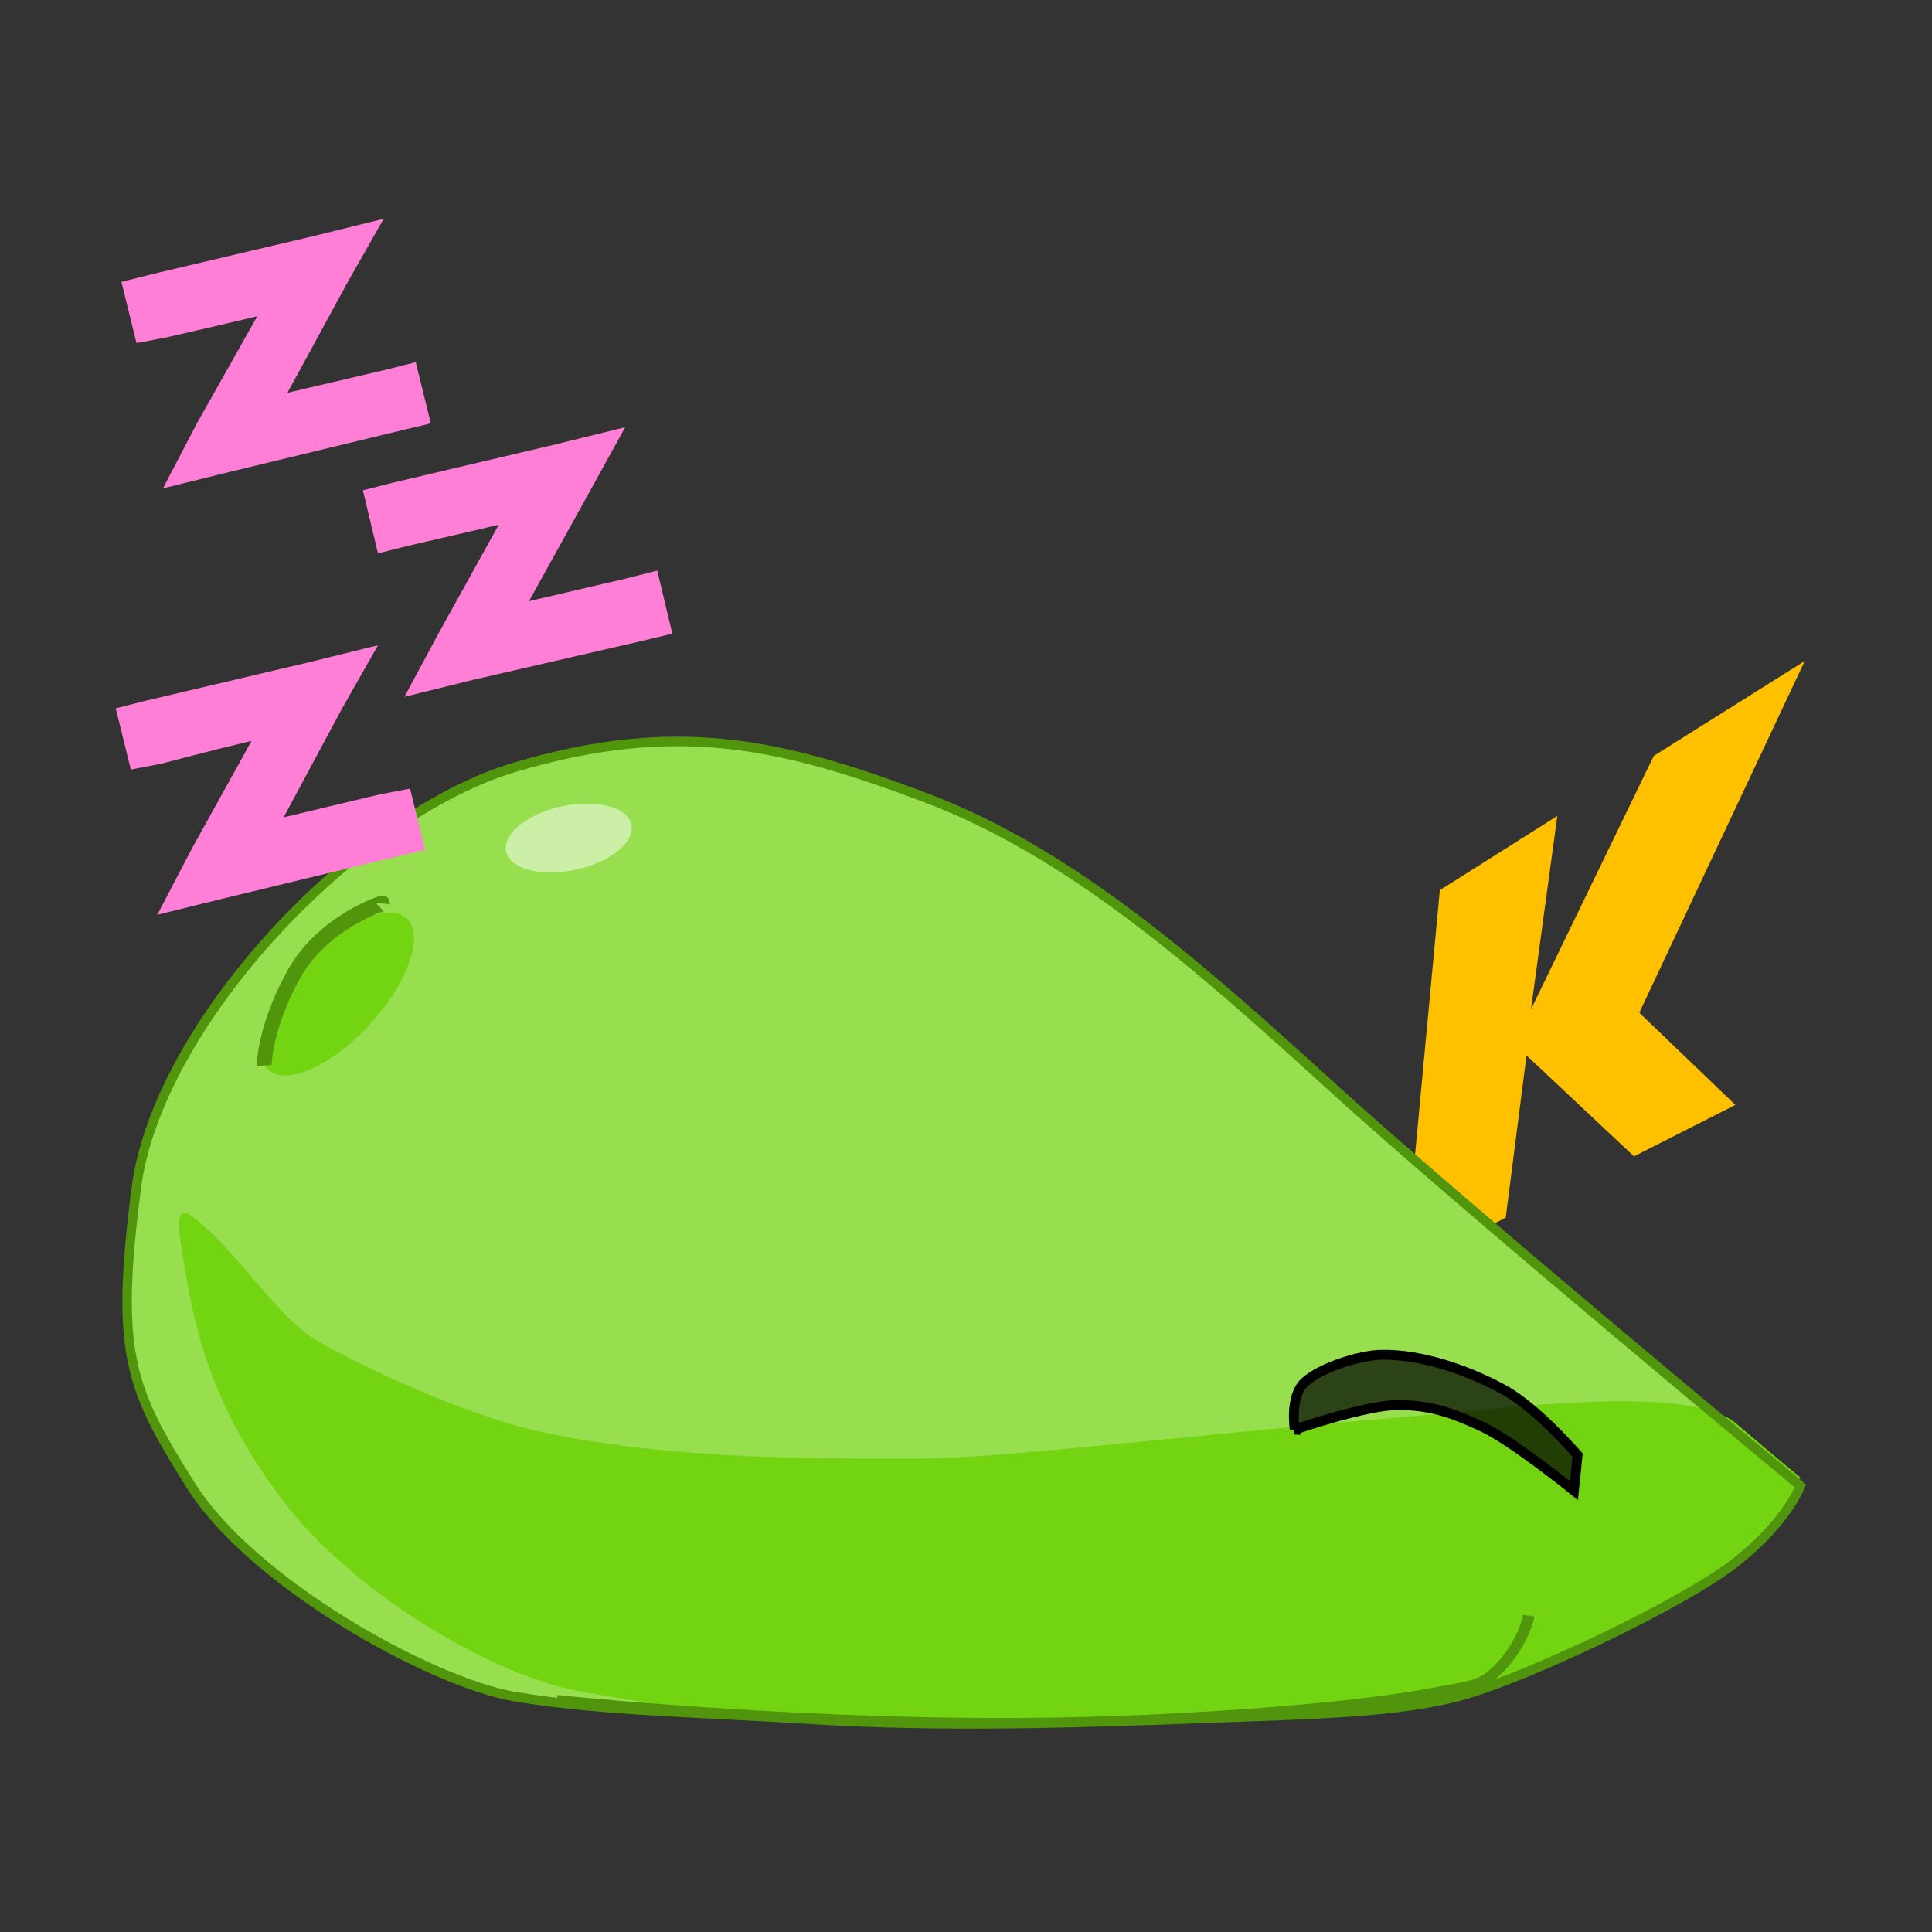 <?xml version="1.0" encoding="UTF-8" standalone="no"?>
<svg
   xmlns:dc="http://purl.org/dc/elements/1.1/"
   xmlns:cc="http://creativecommons.org/ns#"
   xmlns:rdf="http://www.w3.org/1999/02/22-rdf-syntax-ns#"
   xmlns:svg="http://www.w3.org/2000/svg"
   xmlns="http://www.w3.org/2000/svg"
   xmlns:xlink="http://www.w3.org/1999/xlink"
   xmlns:sodipodi="http://sodipodi.sourceforge.net/DTD/sodipodi-0.dtd"
   xmlns:inkscape="http://www.inkscape.org/namespaces/inkscape"
   width="64"
   height="64"
   version="1.1"
   id="svg2"
   inkscape:version="0.91 r13725"
   sodipodi:docname="Logger.svg">
  <rect width="100%" height="100%" fill="#333333" stroke="none"/>
  <sodipodi:namedview
     pagecolor="#ffffff"
     bordercolor="#666666"
     borderopacity="1"
     objecttolerance="10"
     gridtolerance="10"
     guidetolerance="10"
     inkscape:pageopacity="0"
     inkscape:pageshadow="2"
     inkscape:window-width="1920"
     inkscape:window-height="1021"
     id="namedview230"
     showgrid="false"
     inkscape:zoom="7.375"
     inkscape:cx="-1.9541176"
     inkscape:cy="19.783718"
     inkscape:window-x="-4"
     inkscape:window-y="0"
     inkscape:window-maximized="1"
     inkscape:current-layer="layer1"
     showguides="false"
     inkscape:snap-bbox="true">
    <inkscape:grid
       type="xygrid"
       id="grid4503" />
  </sodipodi:namedview>
  <defs
     id="defs5455">
    <linearGradient
       inkscape:collect="always"
       id="linearGradient5223">
      <stop
         style="stop-color:#febf00;stop-opacity:1;"
         offset="0"
         id="stop5225" />
      <stop
         style="stop-color:#febf00;stop-opacity:0;"
         offset="1"
         id="stop5227" />
    </linearGradient>
    <linearGradient
       id="linearGradient5215">
      <stop
         style="stop-color:#f28040;stop-opacity:1;"
         offset="0"
         id="stop5217" />
      <stop
         style="stop-color:#ff4739;stop-opacity:1;"
         offset="1"
         id="stop5219" />
    </linearGradient>
    <linearGradient
       id="linearGradient5003">
      <stop
         style="stop-color:#fcfcfc;stop-opacity:1;"
         offset="0"
         id="stop5005" />
      <stop
         style="stop-color:#eff0f1;stop-opacity:1;"
         offset="1"
         id="stop5007" />
    </linearGradient>
    <linearGradient
       id="linearGradient4891">
      <stop
         style="stop-color:#fcfcfc;stop-opacity:1;"
         offset="0"
         id="stop4893" />
      <stop
         style="stop-color:#eff0f1;stop-opacity:1;"
         offset="1"
         id="stop4895" />
    </linearGradient>
    <linearGradient
       id="linearGradient4223">
      <stop
         id="stop4225"
         stop-color="#97df4e" />
      <stop
         offset="1"
         id="stop4227"
         stop-color="#73d412" />
    </linearGradient>
    <linearGradient
       id="linearGradient4762">
      <stop
         id="stop4764"
         stop-color="#e3311c" />
      <stop
         id="stop4770"
         offset="0.555"
         stop-color="#ef5500" />
      <stop
         offset="1"
         id="stop4766"
         stop-color="#e3311c" />
    </linearGradient>
    <linearGradient
       id="linearGradient4636">
      <stop
         id="stop4638"
         stop-color="#009eef" />
      <stop
         offset="1"
         id="stop4640"
         stop-color="#3498db" />
    </linearGradient>
    <linearGradient
       id="linearGradient4288">
      <stop
         id="stop4290"
         stop-color="#ffffff" />
      <stop
         offset="1"
         id="stop4292"
         stop-color="#bdc3c7"
         stop-opacity="0.588" />
    </linearGradient>
    <linearGradient
       id="linearGradient4280">
      <stop
         id="stop4282"
         stop-color="#ecf0f1" />
      <stop
         offset="1"
         id="stop4284"
         stop-color="#bdc3c7"
         stop-opacity="0" />
    </linearGradient>
    <linearGradient
       id="linearGradient4094">
      <stop
         id="stop4096"
         stop-color="#5bc200" />
      <stop
         offset="1"
         id="stop4098"
         stop-color="#499b00" />
    </linearGradient>
    <linearGradient
       inkscape:collect="always"
       id="linearGradient4143">
      <stop
         id="stop4145"
         stop-color="#faae2a" />
      <stop
         offset="1"
         id="stop4147"
         stop-color="#ffc35a" />
    </linearGradient>
    <linearGradient
       inkscape:collect="always"
       xlink:href="#linearGradient4143"
       id="linearGradient4149"
       y1="545.8"
       x2="0"
       y2="517.8"
       gradientUnits="userSpaceOnUse"
       gradientTransform="translate(40,80)" />
    <linearGradient
       id="linearGradient4159">
      <stop
         id="stop4161"
         stop-color="#2a2c2f" />
      <stop
         id="stop4163"
         offset="1"
         stop-color="#424649" />
    </linearGradient>
    <linearGradient
       inkscape:collect="always"
       xlink:href="#linearGradient4159"
       id="linearGradient4427-8"
       y1="23"
       x2="0"
       y2="9"
       gradientUnits="userSpaceOnUse" />
    <linearGradient
       gradientTransform="translate(384.571,555.798)"
       y2="9.09"
       x2="17.326"
       y1="22.735"
       x1="17.503"
       gradientUnits="userSpaceOnUse"
       id="linearGradient3859"
       xlink:href="#linearGradient4159"
       inkscape:collect="always" />
    <linearGradient
       inkscape:collect="always"
       xlink:href="#linearGradient4143"
       id="linearGradient4149-1"
       y1="545.8"
       x2="0"
       y2="517.8"
       gradientUnits="userSpaceOnUse" />
    <linearGradient
       gradientTransform="translate(-9.9503906e-6,40)"
       y2="517.8"
       x2="0"
       y1="545.8"
       gradientUnits="userSpaceOnUse"
       id="linearGradient3905"
       xlink:href="#linearGradient4143"
       inkscape:collect="always" />
    <linearGradient
       inkscape:collect="always"
       xlink:href="#linearGradient4159"
       id="linearGradient3924"
       gradientUnits="userSpaceOnUse"
       x1="14.882"
       y1="23"
       x2="15.01"
       y2="8.956"
       gradientTransform="matrix(-1,0,0,1,39,-0.003)" />
    <linearGradient
       inkscape:collect="always"
       xlink:href="#linearGradient4410"
       id="linearGradient3947"
       x1="8.23"
       y1="5.05"
       x2="24.338"
       y2="22.11"
       gradientUnits="userSpaceOnUse"
       gradientTransform="translate(424.571,595.798)" />
    <linearGradient
       inkscape:collect="always"
       xlink:href="#linearGradient4410"
       id="linearGradient4464"
       x1="8"
       y1="6"
       x2="24"
       y2="22"
       gradientUnits="userSpaceOnUse" />
    <linearGradient
       id="linearGradient4410">
      <stop
         id="stop4412"
         stop-color="#383e51" />
      <stop
         id="stop4414"
         offset="1"
         stop-color="#655c6f"
         stop-opacity="0" />
    </linearGradient>
    <linearGradient
       gradientTransform="translate(384.571,515.798)"
       y2="22"
       x2="24"
       y1="6"
       x1="8"
       gradientUnits="userSpaceOnUse"
       id="linearGradient3028"
       xlink:href="#linearGradient4410"
       inkscape:collect="always" />
    <linearGradient
       inkscape:collect="always"
       xlink:href="#linearGradient4410"
       id="linearGradient3985"
       gradientUnits="userSpaceOnUse"
       gradientTransform="translate(384.571,555.798)"
       x1="8"
       y1="6"
       x2="24"
       y2="22" />
    <linearGradient
       gradientTransform="translate(-2,-2)"
       inkscape:collect="always"
       xlink:href="#linearGradient4159"
       id="linearGradient3924-3"
       gradientUnits="userSpaceOnUse"
       x1="14.882"
       y1="23"
       x2="15.01"
       y2="8.956" />
    <linearGradient
       gradientTransform="translate(284.571,515.798)"
       inkscape:collect="always"
       xlink:href="#linearGradient4410"
       id="linearGradient3947-8"
       x1="8.23"
       y1="5.05"
       x2="24.338"
       y2="22.11"
       gradientUnits="userSpaceOnUse" />
    <linearGradient
       inkscape:collect="always"
       xlink:href="#linearGradient4143"
       id="linearGradient4149-18"
       y1="545.8"
       x2="0"
       y2="517.8"
       gradientUnits="userSpaceOnUse" />
    <linearGradient
       gradientTransform="translate(-100,3.0367187e-5)"
       y2="517.8"
       x2="0"
       y1="545.8"
       gradientUnits="userSpaceOnUse"
       id="linearGradient4087"
       xlink:href="#linearGradient4143"
       inkscape:collect="always" />
    <linearGradient
       inkscape:collect="always"
       xlink:href="#linearGradient4159"
       id="linearGradient4126"
       gradientUnits="userSpaceOnUse"
       gradientTransform="translate(284.571,515.798)"
       x1="14.882"
       y1="23"
       x2="15.01"
       y2="8.956" />
    <linearGradient
       inkscape:collect="always"
       xlink:href="#linearGradient4159"
       id="linearGradient3924-39"
       gradientUnits="userSpaceOnUse"
       x1="14.882"
       y1="23"
       x2="15.01"
       y2="8.956"
       gradientTransform="matrix(-1,0,0,1,416.571,515.798)" />
    <linearGradient
       y2="8.956"
       x2="15.01"
       y1="23"
       x1="14.882"
       gradientTransform="translate(384.571,515.798)"
       gradientUnits="userSpaceOnUse"
       id="linearGradient4143-8"
       xlink:href="#linearGradient4159"
       inkscape:collect="always" />
    <linearGradient
       inkscape:collect="always"
       xlink:href="#linearGradient4159"
       id="linearGradient4163"
       gradientUnits="userSpaceOnUse"
       gradientTransform="matrix(-1,0,0,1,463.571,595.795)"
       x1="22.976"
       y1="23"
       x2="22.974"
       y2="9.05" />
    <linearGradient
       gradientTransform="translate(244.571,515.798)"
       inkscape:collect="always"
       xlink:href="#linearGradient4410-3"
       id="linearGradient3947-5"
       x1="8.23"
       y1="5.05"
       x2="24.338"
       y2="22.11"
       gradientUnits="userSpaceOnUse" />
    <linearGradient
       id="linearGradient4410-3">
      <stop
         id="stop4412-0"
         stop-color="#73d412" />
      <stop
         id="stop4414-0"
         offset="1"
         stop-color="#655c6f"
         stop-opacity="0" />
    </linearGradient>
    <linearGradient
       inkscape:collect="always"
       xlink:href="#linearGradient4143"
       id="linearGradient4149-3"
       y1="545.8"
       x2="0"
       y2="517.8"
       gradientUnits="userSpaceOnUse" />
    <linearGradient
       inkscape:collect="always"
       xlink:href="#linearGradient4288"
       id="linearGradient4294-0"
       x1="1526.57"
       y1="186.06"
       x2="1549.2"
       y2="161.69"
       gradientUnits="userSpaceOnUse"
       gradientTransform="translate(40,0)" />
    <linearGradient
       inkscape:collect="always"
       xlink:href="#linearGradient4280"
       id="linearGradient4286-7"
       x1="1535.67"
       y1="203.22"
       x2="1524.19"
       y2="194.53"
       gradientUnits="userSpaceOnUse"
       gradientTransform="translate(40,0)" />
    <linearGradient
       inkscape:collect="always"
       xlink:href="#linearGradient4636"
       id="linearGradient4642"
       x1="1501.5"
       y1="174.47"
       x2="1590.72"
       y2="127.13"
       gradientUnits="userSpaceOnUse" />
    <linearGradient
       inkscape:collect="always"
       xlink:href="#linearGradient4288"
       id="linearGradient4272-6"
       gradientUnits="userSpaceOnUse"
       x1="2187.05"
       y1="-320.7"
       x2="2199.32"
       y2="-320.89"
       gradientTransform="translate(-35.429,515.798)" />
    <linearGradient
       inkscape:collect="always"
       xlink:href="#linearGradient4288"
       id="linearGradient4272-2-6"
       gradientUnits="userSpaceOnUse"
       x1="2187.05"
       y1="-320.7"
       x2="2199.32"
       y2="-320.89"
       gradientTransform="translate(-35.429,515.798)" />
    <linearGradient
       inkscape:collect="always"
       xlink:href="#linearGradient4288"
       id="linearGradient4294-0-7"
       x1="1526.57"
       y1="186.06"
       x2="1549.2"
       y2="161.69"
       gradientUnits="userSpaceOnUse"
       gradientTransform="translate(40,0)" />
    <linearGradient
       inkscape:collect="always"
       xlink:href="#linearGradient4280"
       id="linearGradient4286-7-8"
       x1="1535.67"
       y1="203.22"
       x2="1524.19"
       y2="194.53"
       gradientUnits="userSpaceOnUse"
       gradientTransform="translate(40,0)" />
    <linearGradient
       inkscape:collect="always"
       xlink:href="#linearGradient4280"
       id="linearGradient4613"
       gradientUnits="userSpaceOnUse"
       gradientTransform="matrix(1.457,0,0,1.52,-1377.751,164.78)"
       x1="1535.67"
       y1="203.22"
       x2="1524.19"
       y2="194.53" />
    <linearGradient
       inkscape:collect="always"
       xlink:href="#linearGradient4288"
       id="linearGradient4621"
       gradientUnits="userSpaceOnUse"
       gradientTransform="matrix(1.457,0,0,1.52,-1377.751,164.78)"
       x1="1526.57"
       y1="186.06"
       x2="1549.2"
       y2="161.69" />
    <linearGradient
       inkscape:collect="always"
       xlink:href="#linearGradient4288"
       id="linearGradient4272-6-8"
       gradientUnits="userSpaceOnUse"
       x1="2187.63"
       y1="-320.95"
       x2="2199.32"
       y2="-320.89"
       gradientTransform="matrix(1.232,0.153,-0.17,1.375,-2028.703,58.571)" />
    <linearGradient
       inkscape:collect="always"
       xlink:href="#linearGradient4762"
       id="linearGradient4768"
       x1="632.55"
       y1="-35.641"
       x2="649.77"
       y2="-37.641"
       gradientUnits="userSpaceOnUse" />
    <linearGradient
       inkscape:collect="always"
       xlink:href="#linearGradient4143"
       id="linearGradient3992-1"
       gradientUnits="userSpaceOnUse"
       gradientTransform="translate(-9.9503906e-6,40)"
       y1="545.8"
       x2="0"
       y2="517.8" />
    <linearGradient
       inkscape:collect="always"
       xlink:href="#linearGradient4159"
       id="linearGradient3994-4"
       gradientUnits="userSpaceOnUse"
       gradientTransform="translate(384.571,555.798)"
       x1="17.503"
       y1="22.735"
       x2="17.326"
       y2="9.09" />
    <linearGradient
       inkscape:collect="always"
       xlink:href="#linearGradient4410"
       id="linearGradient3996-1"
       gradientUnits="userSpaceOnUse"
       gradientTransform="translate(384.571,555.798)"
       x1="8"
       y1="6"
       x2="24"
       y2="22" />
    <linearGradient
       inkscape:collect="always"
       xlink:href="#linearGradient4410"
       id="linearGradient4986"
       gradientUnits="userSpaceOnUse"
       gradientTransform="matrix(0,1,-1,0,424.003,516.366)"
       x1="8"
       y1="6"
       x2="24"
       y2="22" />
    <linearGradient
       inkscape:collect="always"
       xlink:href="#linearGradient4159"
       id="linearGradient4989"
       gradientUnits="userSpaceOnUse"
       gradientTransform="matrix(0,1,-1,0,416.571,515.798)"
       x1="17.503"
       y1="22.735"
       x2="17.326"
       y2="9.09" />
    <linearGradient
       gradientTransform="translate(-140,3.0367187e-5)"
       y2="517.8"
       x2="0"
       y1="545.8"
       gradientUnits="userSpaceOnUse"
       id="linearGradient4190-3"
       xlink:href="#linearGradient4143"
       inkscape:collect="always" />
    <linearGradient
       gradientTransform="translate(244.571,515.798)"
       inkscape:collect="always"
       xlink:href="#linearGradient4410"
       id="linearGradient3947-5-1"
       x1="8.23"
       y1="5.05"
       x2="24.338"
       y2="22.11"
       gradientUnits="userSpaceOnUse" />
    <linearGradient
       inkscape:collect="always"
       xlink:href="#linearGradient4159"
       id="linearGradient4163-7-7"
       gradientUnits="userSpaceOnUse"
       gradientTransform="matrix(-1,0,0,1,283.571,515.795)"
       x1="22.976"
       y1="23"
       x2="22.974"
       y2="9.05" />
    <linearGradient
       inkscape:collect="always"
       xlink:href="#linearGradient4143"
       id="linearGradient5112-4"
       gradientUnits="userSpaceOnUse"
       gradientTransform="translate(-100,3.0367187e-5)"
       y1="545.8"
       x2="0"
       y2="517.8" />
    <linearGradient
       inkscape:collect="always"
       xlink:href="#linearGradient4410"
       id="linearGradient5114-1"
       gradientUnits="userSpaceOnUse"
       gradientTransform="translate(284.571,515.798)"
       x1="8.23"
       y1="5.05"
       x2="24.338"
       y2="22.11" />
    <linearGradient
       inkscape:collect="always"
       xlink:href="#linearGradient4159"
       id="linearGradient5116-2"
       gradientUnits="userSpaceOnUse"
       gradientTransform="translate(284.571,515.798)"
       x1="14.882"
       y1="23"
       x2="15.01"
       y2="8.956" />
    <linearGradient
       inkscape:collect="always"
       xlink:href="#linearGradient4143"
       id="linearGradient3992-6"
       gradientUnits="userSpaceOnUse"
       gradientTransform="translate(-9.9503906e-6,40)"
       y1="545.8"
       x2="0"
       y2="517.8" />
    <linearGradient
       inkscape:collect="always"
       xlink:href="#linearGradient4159"
       id="linearGradient3994-49"
       gradientUnits="userSpaceOnUse"
       gradientTransform="translate(384.571,555.798)"
       x1="17.503"
       y1="22.735"
       x2="17.326"
       y2="9.09" />
    <linearGradient
       inkscape:collect="always"
       xlink:href="#linearGradient4410"
       id="linearGradient3996-9"
       gradientUnits="userSpaceOnUse"
       gradientTransform="translate(384.571,555.798)"
       x1="8"
       y1="6"
       x2="24"
       y2="22" />
    <linearGradient
       inkscape:collect="always"
       xlink:href="#linearGradient4159"
       id="linearGradient4163-7-1"
       gradientUnits="userSpaceOnUse"
       gradientTransform="matrix(0,-1,-1,0,276.572,554.796)"
       x1="22.976"
       y1="23"
       x2="22.974"
       y2="9.05" />
    <linearGradient
       inkscape:collect="always"
       xlink:href="#linearGradient4159"
       id="linearGradient4163-7-4"
       gradientUnits="userSpaceOnUse"
       gradientTransform="matrix(0,-1,-1,0,276.572,554.796)"
       x1="22.976"
       y1="23"
       x2="22.974"
       y2="9.05" />
    <linearGradient
       y2="9.05"
       x2="22.974"
       y1="23"
       x1="22.976"
       gradientTransform="matrix(0,-0.983,-0.982,0,22.6,29.478)"
       gradientUnits="userSpaceOnUse"
       id="linearGradient3353"
       xlink:href="#linearGradient4159"
       inkscape:collect="always" />
    <linearGradient
       inkscape:collect="always"
       xlink:href="#linearGradient4159"
       id="linearGradient4163-7-4-5"
       gradientUnits="userSpaceOnUse"
       gradientTransform="matrix(0,-1,-1,0,276.572,554.796)"
       x1="22.976"
       y1="23"
       x2="22.974"
       y2="9.05" />
    <linearGradient
       inkscape:collect="always"
       xlink:href="#linearGradient4159"
       id="linearGradient3407"
       gradientUnits="userSpaceOnUse"
       gradientTransform="matrix(0,-0.983,-0.982,0,31.718,38.598)"
       x1="22.976"
       y1="23"
       x2="22.974"
       y2="9.05" />
    <linearGradient
       inkscape:collect="always"
       xlink:href="#linearGradient4159"
       id="linearGradient3427"
       gradientUnits="userSpaceOnUse"
       gradientTransform="matrix(0,-1.476,-1.713,0,287.978,564.071)"
       x1="22.976"
       y1="23"
       x2="22.974"
       y2="9.05" />
    <linearGradient
       inkscape:collect="always"
       xlink:href="#linearGradient4288"
       id="linearGradient4269"
       x1="781.5"
       x2="821.75"
       gradientUnits="userSpaceOnUse" />
    <linearGradient
       inkscape:collect="always"
       xlink:href="#linearGradient4288"
       id="linearGradient4269-9"
       x1="820.32"
       y1="-820.45"
       x2="777.78"
       y2="-834.66"
       gradientUnits="userSpaceOnUse" />
    <linearGradient
       inkscape:collect="always"
       xlink:href="#linearGradient4288"
       id="linearGradient4269-8"
       x1="781.5"
       x2="821.75"
       gradientUnits="userSpaceOnUse" />
    <linearGradient
       inkscape:collect="always"
       xlink:href="#linearGradient4288"
       id="linearGradient4469-0"
       gradientUnits="userSpaceOnUse"
       x1="820.32"
       y1="-820.45"
       x2="777.78"
       y2="-834.66" />
    <linearGradient
       inkscape:collect="always"
       xlink:href="#linearGradient4288"
       id="linearGradient4914-0"
       gradientUnits="userSpaceOnUse"
       gradientTransform="matrix(1.232,0.153,-0.17,1.375,-2028.703,58.571)"
       x1="2187.63"
       y1="-320.95"
       x2="2199.32"
       y2="-320.89" />
    <linearGradient
       inkscape:collect="always"
       xlink:href="#linearGradient4762"
       id="linearGradient4916-7"
       gradientUnits="userSpaceOnUse"
       x1="632.55"
       y1="-35.641"
       x2="649.77"
       y2="-37.641" />
    <linearGradient
       inkscape:collect="always"
       xlink:href="#linearGradient4288"
       id="linearGradient5072-8"
       gradientUnits="userSpaceOnUse"
       gradientTransform="translate(-35.429,515.798)"
       x1="2187.05"
       y1="-320.7"
       x2="2199.32"
       y2="-320.89" />
    <linearGradient
       inkscape:collect="always"
       xlink:href="#linearGradient4288"
       id="linearGradient5074-5"
       gradientUnits="userSpaceOnUse"
       gradientTransform="translate(-35.429,515.798)"
       x1="2187.05"
       y1="-320.7"
       x2="2199.32"
       y2="-320.89" />
    <linearGradient
       inkscape:collect="always"
       xlink:href="#linearGradient4288"
       id="linearGradient5076-0"
       gradientUnits="userSpaceOnUse"
       gradientTransform="translate(40,0)"
       x1="1526.57"
       y1="186.06"
       x2="1549.2"
       y2="161.69" />
    <linearGradient
       inkscape:collect="always"
       xlink:href="#linearGradient4280"
       id="linearGradient5078-5"
       gradientUnits="userSpaceOnUse"
       gradientTransform="translate(40,0)"
       x1="1535.67"
       y1="203.22"
       x2="1524.19"
       y2="194.53" />
    <linearGradient
       inkscape:collect="always"
       xlink:href="#linearGradient4288"
       id="linearGradient4914-0-1"
       gradientUnits="userSpaceOnUse"
       gradientTransform="matrix(1.232,0.153,-0.17,1.375,-2028.703,58.571)"
       x1="2197.37"
       y1="-326.7"
       x2="2186.86"
       y2="-317.42" />
    <linearGradient
       inkscape:collect="always"
       xlink:href="#linearGradient4288"
       id="linearGradient4269-8-5"
       x1="781.5"
       x2="821.75"
       gradientUnits="userSpaceOnUse" />
    <linearGradient
       inkscape:collect="always"
       xlink:href="#linearGradient4288"
       id="linearGradient4469-0-3"
       gradientUnits="userSpaceOnUse"
       x1="820.32"
       y1="-820.45"
       x2="777.78"
       y2="-834.66" />
    <linearGradient
       inkscape:collect="always"
       xlink:href="#linearGradient4288"
       id="linearGradient5488"
       gradientUnits="userSpaceOnUse"
       x1="786.89"
       y1="-827.12"
       x2="820.54"
       y2="-819.2" />
    <linearGradient
       inkscape:collect="always"
       xlink:href="#linearGradient4288"
       id="linearGradient4914-0-1-6"
       gradientUnits="userSpaceOnUse"
       gradientTransform="matrix(1.232,0.153,-0.17,1.375,-2028.703,58.571)"
       x1="2197.37"
       y1="-326.7"
       x2="2186.86"
       y2="-317.42" />
    <linearGradient
       inkscape:collect="always"
       xlink:href="#linearGradient4288"
       id="linearGradient5488-7"
       gradientUnits="userSpaceOnUse"
       x1="786.89"
       y1="-827.12"
       x2="820.54"
       y2="-819.2" />
    <linearGradient
       inkscape:collect="always"
       xlink:href="#linearGradient4223"
       id="linearGradient5676"
       gradientUnits="userSpaceOnUse"
       x1="517.8"
       x2="545.8" />
    <linearGradient
       inkscape:collect="always"
       xlink:href="#linearGradient4288-3"
       id="linearGradient4272-6-8-9"
       gradientUnits="userSpaceOnUse"
       x1="2187.63"
       y1="-320.95"
       x2="2199.32"
       y2="-320.89"
       gradientTransform="matrix(1.232,0.153,-0.17,1.375,-2028.703,58.571)" />
    <linearGradient
       id="linearGradient4288-3">
      <stop
         id="stop4290-3"
         stop-color="#ffffff" />
      <stop
         offset="1"
         id="stop4292-9"
         stop-color="#bdc3c7"
         stop-opacity="0.588" />
    </linearGradient>
    <linearGradient
       inkscape:collect="always"
       xlink:href="#linearGradient4762-8"
       id="linearGradient4768-7"
       x1="632.55"
       y1="-35.641"
       x2="649.77"
       y2="-37.641"
       gradientUnits="userSpaceOnUse" />
    <linearGradient
       id="linearGradient4762-8">
      <stop
         id="stop4764-8"
         stop-color="#e3311c" />
      <stop
         id="stop4770-0"
         offset="0.555"
         stop-color="#ef5500" />
      <stop
         offset="1"
         id="stop4766-8"
         stop-color="#e3311c" />
    </linearGradient>
    <linearGradient
       id="linearGradient4288-6">
      <stop
         id="stop4290-0"
         stop-color="#ffffff" />
      <stop
         offset="1"
         id="stop4292-5"
         stop-color="#bdc3c7"
         stop-opacity="0.588" />
    </linearGradient>
    <linearGradient
       id="linearGradient4335">
      <stop
         id="stop4337"
         stop-color="#ffffff" />
      <stop
         offset="1"
         id="stop4339"
         stop-color="#bdc3c7"
         stop-opacity="0.588" />
    </linearGradient>
    <linearGradient
       id="linearGradient9867"
       y2="219.39"
       xlink:href="#linearGradient4288-6"
       gradientUnits="userSpaceOnUse"
       x2="2107.7"
       gradientTransform="matrix(0.846,0,0,0.846,34.088,47.719)"
       y1="-69.109"
       x1="2123.7" />
    <linearGradient
       id="linearGradient4321">
      <stop
         id="stop4323"
         stop-color="#fff"
         offset="0" />
      <stop
         id="stop4325"
         stop-color="#fff"
         stop-opacity="0"
         offset="1" />
    </linearGradient>
    <filter
       id="filter4413"
       style="color-interpolation-filters:sRGB">
      <feGaussianBlur
         id="feGaussianBlur4415"
         stdDeviation="4.745" />
    </filter>
    <filter
       id="filter4425"
       width="1.04"
       y="-0.119"
       x="-0.02"
       height="1.237"
       style="color-interpolation-filters:sRGB">
      <feGaussianBlur
         id="feGaussianBlur4427"
         stdDeviation="5.511" />
    </filter>
    <linearGradient
       id="linearGradient9867-5"
       y2="219.39"
       xlink:href="#linearGradient4288-6-7"
       gradientUnits="userSpaceOnUse"
       x2="2107.7"
       gradientTransform="matrix(0.846,0,0,0.846,34.088,47.719)"
       y1="-69.109"
       x1="2123.7" />
    <linearGradient
       id="linearGradient4288-6-7">
      <stop
         id="stop4290-0-9"
         stop-color="#ffffff" />
      <stop
         offset="1"
         id="stop4292-5-1"
         stop-color="#bdc3c7"
         stop-opacity="0.588" />
    </linearGradient>
    <filter
       id="filter4413-8"
       style="color-interpolation-filters:sRGB">
      <feGaussianBlur
         id="feGaussianBlur4415-9"
         stdDeviation="4.745" />
    </filter>
    <linearGradient
       id="linearGradient9867-4"
       y2="219.39"
       xlink:href="#linearGradient4288-6-8"
       gradientUnits="userSpaceOnUse"
       x2="2107.7"
       gradientTransform="matrix(0.846,0,0,0.846,34.088,47.719)"
       y1="-69.109"
       x1="2123.7" />
    <linearGradient
       id="linearGradient4288-6-8">
      <stop
         id="stop4290-0-2"
         stop-color="#ffffff" />
      <stop
         offset="1"
         id="stop4292-5-0"
         stop-color="#bdc3c7"
         stop-opacity="0.588" />
    </linearGradient>
    <filter
       id="filter4413-89"
       style="color-interpolation-filters:sRGB">
      <feGaussianBlur
         id="feGaussianBlur4415-7"
         stdDeviation="4.745" />
    </filter>
    <linearGradient
       id="linearGradient9867-6"
       y2="219.39"
       xlink:href="#linearGradient4288-6-73"
       gradientUnits="userSpaceOnUse"
       x2="2107.7"
       gradientTransform="matrix(0.846,0,0,0.846,34.088,47.719)"
       y1="-69.109"
       x1="2123.7" />
    <linearGradient
       id="linearGradient4288-6-73">
      <stop
         id="stop4290-0-5"
         stop-color="#ffffff" />
      <stop
         offset="1"
         id="stop4292-5-7"
         stop-color="#bdc3c7"
         stop-opacity="0.588" />
    </linearGradient>
    <filter
       id="filter4413-5"
       style="color-interpolation-filters:sRGB">
      <feGaussianBlur
         id="feGaussianBlur4415-2"
         stdDeviation="4.745" />
    </filter>
    <linearGradient
       y2="219.39"
       x2="2107.7"
       y1="-69.109"
       x1="2123.7"
       gradientTransform="matrix(0.846,0,0,0.846,-382.386,164.97)"
       gradientUnits="userSpaceOnUse"
       id="linearGradient4577-40-0"
       xlink:href="#linearGradient4288-6-73-1"
       inkscape:collect="always" />
    <linearGradient
       id="linearGradient4288-6-73-1">
      <stop
         id="stop4290-0-5-5"
         stop-color="#ffffff" />
      <stop
         offset="1"
         id="stop4292-5-7-7"
         stop-color="#bdc3c7"
         stop-opacity="0.588" />
    </linearGradient>
    <filter
       id="filter4413-5-8"
       style="color-interpolation-filters:sRGB">
      <feGaussianBlur
         id="feGaussianBlur4415-2-0"
         stdDeviation="4.745" />
    </filter>
    <linearGradient
       y2="219.39"
       x2="2107.7"
       y1="-69.109"
       x1="2123.7"
       gradientTransform="matrix(0.846,0,0,0.846,-382.386,164.97)"
       gradientUnits="userSpaceOnUse"
       id="linearGradient4577-40-7"
       xlink:href="#linearGradient4288-6-73-4"
       inkscape:collect="always" />
    <linearGradient
       id="linearGradient4288-6-73-4">
      <stop
         id="stop4290-0-5-3"
         stop-color="#ffffff" />
      <stop
         offset="1"
         id="stop4292-5-7-8"
         stop-color="#bdc3c7"
         stop-opacity="0.588" />
    </linearGradient>
    <filter
       id="filter4413-5-6"
       style="color-interpolation-filters:sRGB">
      <feGaussianBlur
         id="feGaussianBlur4415-2-9"
         stdDeviation="4.745" />
    </filter>
    <linearGradient
       inkscape:collect="always"
       xlink:href="#linearGradient4288-7"
       id="linearGradient4272-6-1"
       gradientUnits="userSpaceOnUse"
       x1="2187.05"
       y1="-320.7"
       x2="2199.32"
       y2="-320.89"
       gradientTransform="translate(-35.429,515.798)" />
    <linearGradient
       id="linearGradient4288-7">
      <stop
         id="stop4290-08"
         stop-color="#ffffff" />
      <stop
         offset="1"
         id="stop4292-3"
         stop-color="#bdc3c7"
         stop-opacity="0.588" />
    </linearGradient>
    <linearGradient
       inkscape:collect="always"
       xlink:href="#linearGradient4288-7"
       id="linearGradient4272-2-6-6"
       gradientUnits="userSpaceOnUse"
       x1="2187.05"
       y1="-320.7"
       x2="2199.32"
       y2="-320.89"
       gradientTransform="translate(-35.429,515.798)" />
    <linearGradient
       id="linearGradient4749">
      <stop
         id="stop4751"
         stop-color="#ffffff" />
      <stop
         offset="1"
         id="stop4753"
         stop-color="#bdc3c7"
         stop-opacity="0.588" />
    </linearGradient>
    <linearGradient
       inkscape:collect="always"
       xlink:href="#linearGradient4891-2"
       id="linearGradient4897-8"
       x1="1309.322"
       y1="116.469"
       x2="1316.13"
       y2="96.239"
       gradientUnits="userSpaceOnUse" />
    <linearGradient
       id="linearGradient4891-2">
      <stop
         style="stop-color:#fcfcfc;stop-opacity:1;"
         offset="0"
         id="stop4893-3" />
      <stop
         style="stop-color:#eff0f1;stop-opacity:1;"
         offset="1"
         id="stop4895-0" />
    </linearGradient>
    <linearGradient
       inkscape:collect="always"
       xlink:href="#linearGradient4891-9"
       id="linearGradient4897-5"
       x1="1309.322"
       y1="116.469"
       x2="1316.13"
       y2="96.239"
       gradientUnits="userSpaceOnUse" />
    <linearGradient
       id="linearGradient4891-9">
      <stop
         style="stop-color:#fcfcfc;stop-opacity:1;"
         offset="0"
         id="stop4893-9" />
      <stop
         style="stop-color:#eff0f1;stop-opacity:1;"
         offset="1"
         id="stop4895-08" />
    </linearGradient>
    <linearGradient
       inkscape:collect="always"
       xlink:href="#linearGradient4891-8"
       id="linearGradient4897-0"
       x1="1309.322"
       y1="116.469"
       x2="1316.13"
       y2="96.239"
       gradientUnits="userSpaceOnUse" />
    <linearGradient
       id="linearGradient4891-8">
      <stop
         style="stop-color:#fcfcfc;stop-opacity:1;"
         offset="0"
         id="stop4893-4" />
      <stop
         style="stop-color:#eff0f1;stop-opacity:1;"
         offset="1"
         id="stop4895-1" />
    </linearGradient>
    <linearGradient
       gradientTransform="translate(403.891,522.749)"
       y2="108.307"
       x2="1316.13"
       y1="115.656"
       x1="1307.288"
       gradientUnits="userSpaceOnUse"
       id="linearGradient4914-10"
       xlink:href="#linearGradient4891-2-4"
       inkscape:collect="always" />
    <linearGradient
       id="linearGradient4891-2-4">
      <stop
         style="stop-color:#fcfcfc;stop-opacity:1;"
         offset="0"
         id="stop4893-3-9" />
      <stop
         style="stop-color:#eff0f1;stop-opacity:1;"
         offset="1"
         id="stop4895-0-3" />
    </linearGradient>
    <linearGradient
       inkscape:collect="always"
       xlink:href="#linearGradient5003-4"
       id="linearGradient5009-9"
       x1="1353.67"
       y1="144.339"
       x2="1363.348"
       y2="143.661"
       gradientUnits="userSpaceOnUse" />
    <linearGradient
       id="linearGradient5003-4">
      <stop
         style="stop-color:#fcfcfc;stop-opacity:1;"
         offset="0"
         id="stop5005-8" />
      <stop
         style="stop-color:#eff0f1;stop-opacity:1;"
         offset="1"
         id="stop5007-7" />
    </linearGradient>
    <linearGradient
       inkscape:collect="always"
       xlink:href="#linearGradient5003-9"
       id="linearGradient5009-5"
       x1="1353.67"
       y1="144.339"
       x2="1363.348"
       y2="143.661"
       gradientUnits="userSpaceOnUse" />
    <linearGradient
       id="linearGradient5003-9">
      <stop
         style="stop-color:#fcfcfc;stop-opacity:1;"
         offset="0"
         id="stop5005-89" />
      <stop
         style="stop-color:#eff0f1;stop-opacity:1;"
         offset="1"
         id="stop5007-4" />
    </linearGradient>
    <linearGradient
       inkscape:collect="always"
       xlink:href="#linearGradient5003-94"
       id="linearGradient5009-0"
       x1="1353.67"
       y1="144.339"
       x2="1363.348"
       y2="143.661"
       gradientUnits="userSpaceOnUse" />
    <linearGradient
       id="linearGradient5003-94">
      <stop
         style="stop-color:#fcfcfc;stop-opacity:1;"
         offset="0"
         id="stop5005-0" />
      <stop
         style="stop-color:#eff0f1;stop-opacity:1;"
         offset="1"
         id="stop5007-9" />
    </linearGradient>
    <linearGradient
       gradientTransform="translate(373.792,528.747)"
       y2="146.78"
       x2="1365.788"
       y1="137.017"
       x1="1353.534"
       gradientUnits="userSpaceOnUse"
       id="linearGradient5026-8-2"
       xlink:href="#linearGradient5003-9-0"
       inkscape:collect="always" />
    <linearGradient
       id="linearGradient5003-9-0">
      <stop
         style="stop-color:#cdcdcd;stop-opacity:1;"
         offset="0"
         id="stop5005-89-4" />
      <stop
         style="stop-color:#b2b7bc;stop-opacity:1;"
         offset="1"
         id="stop5007-4-9" />
    </linearGradient>
    <linearGradient
       y2="146.78"
       x2="1365.788"
       y1="137.017"
       x1="1353.534"
       gradientTransform="translate(371.961,510.171)"
       gradientUnits="userSpaceOnUse"
       id="linearGradient5132-7"
       xlink:href="#linearGradient5003-9-0-3"
       inkscape:collect="always" />
    <linearGradient
       id="linearGradient5003-9-0-3">
      <stop
         style="stop-color:#cdcdcd;stop-opacity:1;"
         offset="0"
         id="stop5005-89-4-1" />
      <stop
         style="stop-color:#b2b7bc;stop-opacity:1;"
         offset="1"
         id="stop5007-4-9-0" />
    </linearGradient>
    <linearGradient
       y2="146.78"
       x2="1365.788"
       y1="137.017"
       x1="1353.534"
       gradientTransform="translate(371.961,510.171)"
       gradientUnits="userSpaceOnUse"
       id="linearGradient5132-2"
       xlink:href="#linearGradient5003-9-0-6"
       inkscape:collect="always" />
    <linearGradient
       id="linearGradient5003-9-0-6">
      <stop
         style="stop-color:#cdcdcd;stop-opacity:1;"
         offset="0"
         id="stop5005-89-4-5" />
      <stop
         style="stop-color:#b2b7bc;stop-opacity:1;"
         offset="1"
         id="stop5007-4-9-9" />
    </linearGradient>
    <linearGradient
       inkscape:collect="always"
       xlink:href="#linearGradient5215"
       id="linearGradient5331"
       gradientUnits="userSpaceOnUse"
       x1="1669.111"
       y1="669.498"
       x2="1753.533"
       y2="641.885" />
    <linearGradient
       inkscape:collect="always"
       xlink:href="#linearGradient5223"
       id="linearGradient5333"
       gradientUnits="userSpaceOnUse"
       gradientTransform="translate(1.151,-1.534)"
       x1="1746.537"
       y1="643.423"
       x2="1680.717"
       y2="660.873" />
    <linearGradient
       inkscape:collect="always"
       xlink:href="#linearGradient4288-7"
       id="linearGradient5335"
       gradientUnits="userSpaceOnUse"
       x1="1759.393"
       y1="604.612"
       x2="1806.08"
       y2="608.9" />
    <linearGradient
       inkscape:collect="always"
       xlink:href="#linearGradient5223"
       id="linearGradient5408"
       gradientUnits="userSpaceOnUse"
       gradientTransform="matrix(0.181,0.04,-0.036,0.17,108.651,359.056)"
       x1="1746.537"
       y1="643.423"
       x2="1680.717"
       y2="660.873" />
    <linearGradient
       inkscape:collect="always"
       xlink:href="#linearGradient5215"
       id="linearGradient5411"
       gradientUnits="userSpaceOnUse"
       x1="1669.111"
       y1="669.498"
       x2="1753.533"
       y2="641.885"
       gradientTransform="matrix(0.181,0.04,-0.036,0.17,108.387,359.27)" />
    <linearGradient
       inkscape:collect="always"
       xlink:href="#linearGradient4288-7"
       id="linearGradient5422"
       gradientUnits="userSpaceOnUse"
       x1="1759.393"
       y1="604.612"
       x2="1806.08"
       y2="608.9" />
    <linearGradient
       inkscape:collect="always"
       xlink:href="#linearGradient4288-7"
       id="linearGradient5429"
       gradientUnits="userSpaceOnUse"
       x1="1759.393"
       y1="604.612"
       x2="1806.08"
       y2="608.9"
       gradientTransform="matrix(0.185,0.003,-0.002,0.174,80.321,421.987)" />
    <linearGradient
       inkscape:collect="always"
       xlink:href="#linearGradient5215"
       id="linearGradient5460"
       gradientUnits="userSpaceOnUse"
       gradientTransform="matrix(0.181,0.04,-0.036,0.17,108.387,359.27)"
       x1="1669.111"
       y1="669.498"
       x2="1753.533"
       y2="641.885" />
    <linearGradient
       inkscape:collect="always"
       xlink:href="#linearGradient5223"
       id="linearGradient5462"
       gradientUnits="userSpaceOnUse"
       gradientTransform="matrix(0.181,0.04,-0.036,0.17,108.651,359.056)"
       x1="1746.537"
       y1="643.423"
       x2="1680.717"
       y2="660.873" />
    <linearGradient
       inkscape:collect="always"
       xlink:href="#linearGradient4288-7"
       id="linearGradient5464"
       gradientUnits="userSpaceOnUse"
       gradientTransform="matrix(0.185,0.003,-0.002,0.174,80.321,421.987)"
       x1="1759.393"
       y1="604.612"
       x2="1806.08"
       y2="608.9" />
  </defs>
  <g
     inkscape:label="Capa 1"
     inkscape:groupmode="layer"
     id="layer1"
     transform="translate(-384.571,-483.798)">
    <g
       id="g4703"
       transform="matrix(2,0,0,2.027,-384.531,-561.22)">
      <path
         style="fill:#ffc000"
         sodipodi:nodetypes="cccccccccccc"
         inkscape:connector-curvature="0"
         id="path4316-8-2-8"
         d="m 407.812,536.28 0.587,-6.183 1.946,-1.214 -0.436,3.161 2.034,-4.142 2.5,-1.55 -2.74,5.747 1.591,1.507 -1.679,0.841 -1.78,-1.649 -0.345,2.651 z" />
      <path
         sodipodi:nodetypes="zzzzczzsszzz"
         inkscape:connector-curvature="0"
         id="path4122-5"
         d="m 386.81,534.948 c 0.354,-2.711 3.64,-6.134 6.288,-6.905 2.648,-0.771 4.375,-0.399 6.794,0.508 2.42,0.907 4.506,2.741 6.731,4.745 2.225,2.003 7.744,6.524 7.744,6.524 0,0 -0.224,0.601 -1.097,1.271 -0.873,0.67 -3.353,1.827 -4.431,2.139 -1.078,0.313 -2.567,0.331 -4.282,0.395 -2.036,0.076 -4.381,0.156 -6.609,0.017 -1.734,-0.108 -3.478,-0.136 -4.871,-0.37 -1.393,-0.233 -4.347,-1.863 -5.359,-3.453 -1.013,-1.59 -1.262,-2.16 -0.907,-4.872 z"
         style="fill:#97df4e;fill-opacity:1;stroke:none" />
      <path
         sodipodi:nodetypes="zszszszczzsszzz"
         inkscape:connector-curvature="0"
         id="path4122-0"
         d="m 387.612,536.279 c -0.155,-0.864 -0.142,-1.065 0.193,-0.798 0.663,0.529 1.337,1.556 1.896,1.914 0.559,0.357 2.472,1.267 3.811,1.555 2.343,0.504 5.166,0.428 6.317,0.435 1.151,0.007 4.476,-0.384 7.697,-0.654 2.009,-0.168 4.993,-0.582 5.786,0.086 0.793,0.667 1.055,0.875 1.055,0.875 0,0 -0.224,0.621 -1.097,1.313 -0.873,0.692 -3.353,1.887 -4.431,2.21 -1.078,0.323 -2.567,0.342 -4.282,0.408 -2.036,0.078 -4.381,0.161 -6.609,0.018 -1.734,-0.111 -2.381,-0.206 -3.774,-0.447 -1.393,-0.241 -3.735,-1.552 -4.959,-3.15 -1.224,-1.598 -1.448,-2.899 -1.604,-3.763 z"
         style="fill:#73d412;fill-opacity:1;stroke:none" />
      <g
         id="g4152"
         transform="matrix(0.135,0.016,-0.023,0.146,272.74,391.408)">
        <ellipse
           style="color:#000000;fill:#73d412"
           id="path4053-0-4-1-5-5"
           transform="matrix(2.359,1.076,-1.306,1.858,-1630.873,480.784)"
           cx="932.541"
           cy="-341.131"
           rx="2.094"
           ry="5.058" />
        <path
           style="fill:none;stroke:#51950d;stroke-width:1.801"
           d="m 1007.019,859.188 c 0,0 -0.684,-4.09 1.82,-10.305 2.503,-6.215 9.457,-9.173 9.457,-9.052"
           id="path4852-5-5"
           inkscape:connector-curvature="0"
           sodipodi:nodetypes="czc" />
      </g>
      <path
         sodipodi:nodetypes="zzzzczzsszzz"
         inkscape:connector-curvature="0"
         id="path4122"
         d="m 386.807,534.971 c 0.355,-2.705 3.64,-6.12 6.289,-6.889 2.649,-0.769 4.376,-0.398 6.796,0.507 2.42,0.905 4.507,2.735 6.733,4.734 2.225,1.999 7.746,6.509 7.746,6.509 0,0 -0.224,0.6 -1.097,1.268 -0.873,0.668 -3.354,1.822 -4.432,2.134 -1.078,0.312 -2.568,0.33 -4.283,0.394 -2.037,0.076 -4.382,0.156 -6.61,0.017 -1.734,-0.108 -3.479,-0.136 -4.872,-0.369 -1.393,-0.233 -4.348,-1.859 -5.361,-3.445 -1.013,-1.586 -1.262,-2.156 -0.908,-4.861 z"
         style="fill:none;stroke:#51950d;stroke-width:0.156px;stroke-linecap:butt;stroke-linejoin:miter;stroke-opacity:1" />
      <path
         sodipodi:nodetypes="czszcczzc"
         inkscape:connector-curvature="0"
         id="path4156"
         d="m 405.996,538.912 c 0,0 -0.088,-0.538 0.164,-0.772 0.252,-0.234 0.905,-0.443 1.268,-0.45 0.704,-0.013 1.498,0.28 2.044,0.579 0.546,0.299 1.209,1.061 1.209,1.061 l -0.06,0.579 c 0,0 -1.028,-0.82 -1.522,-1.045 -0.493,-0.225 -0.842,-0.347 -1.373,-0.354 -0.53,-0.006 -1.731,0.402 -1.731,0.402 z"
         style="fill:#000000;fill-opacity:0.706;stroke:#000000;stroke-width:0.162px;stroke-linecap:butt;stroke-linejoin:miter;stroke-opacity:1" />
      <path
         style="color:#000000;font-style:normal;font-variant:normal;font-weight:normal;font-stretch:normal;font-size:medium;line-height:normal;font-family:Sans;-inkscape-font-specification:Sans;text-indent:0;text-align:start;text-decoration:none;text-decoration-line:none;letter-spacing:normal;word-spacing:normal;text-transform:none;direction:ltr;block-progression:tb;writing-mode:lr-tb;baseline-shift:baseline;text-anchor:start;display:inline;overflow:visible;visibility:visible;fill:#51950d;fill-opacity:1;stroke:none;stroke-width:0.162px;marker:none;enable-background:accumulate"
         d="m 409.781,541.938 c 0,0 -0.107,0.52 -0.562,0.906 -0.042,0.035 -0.127,0.109 -0.281,0.156 -0.155,0.047 -0.382,0.08 -0.625,0.125 -0.485,0.091 -1.13,0.179 -1.875,0.25 -1.489,0.142 -3.373,0.248 -5.219,0.25 -3.805,0.005 -7.438,-0.375 -7.438,-0.375 l 0,0.188 c 0,0 3.622,0.349 7.438,0.344 1.851,-0.002 3.755,-0.107 5.25,-0.25 0.748,-0.071 1.382,-0.158 1.875,-0.25 0.246,-0.046 0.461,-0.075 0.625,-0.125 0.164,-0.05 0.297,-0.121 0.375,-0.188 0.501,-0.425 0.625,-1 0.625,-1 l -0.188,-0.031 z"
         id="path4176"
         inkscape:connector-curvature="0" />
      <path
         style="color:#000000;font-style:normal;font-variant:normal;font-weight:normal;font-stretch:normal;font-size:medium;line-height:normal;font-family:Sans;-inkscape-font-specification:Sans;text-indent:0;text-align:start;text-decoration:none;text-decoration-line:none;letter-spacing:normal;word-spacing:normal;text-transform:none;direction:ltr;block-progression:tb;writing-mode:lr-tb;baseline-shift:baseline;text-anchor:start;display:inline;overflow:visible;visibility:visible;fill:#ff7fd6;fill-opacity:1;stroke:none;stroke-width:1.052;marker:none;enable-background:accumulate"
         d="m 390.812,526.094 -1.156,0.281 c 0,0 -2.551,0.593 -2.688,0.625 l -0.5,0.125 0.25,1 0.5,-0.094 c 0.077,-0.018 0.785,-0.207 1.5,-0.375 l -1,1.781 -0.562,1.062 1.156,-0.281 2.75,-0.656 0.531,-0.125 -0.25,-1 -0.5,0.094 -1.594,0.375 0.969,-1.781 0.594,-1.031 z"
         id="path4234"
         inkscape:connector-curvature="0" />
      <ellipse
         inkscape:transform-center-y="0.57892587"
         inkscape:transform-center-x="-1.8133858"
         id="path4022-0-7-1-0"
         transform="matrix(0.273,0.059,-0.199,0.174,54.987,530.377)"
         style="color:#000000;fill:#ffffff;fill-opacity:0.508"
         cx="991.813"
         cy="-342.813"
         rx="3.103"
         ry="3.063" />
      <path
         style="color:#000000;font-style:normal;font-variant:normal;font-weight:normal;font-stretch:normal;font-size:medium;line-height:normal;font-family:Sans;-inkscape-font-specification:Sans;text-indent:0;text-align:start;text-decoration:none;text-decoration-line:none;letter-spacing:normal;word-spacing:normal;text-transform:none;direction:ltr;block-progression:tb;writing-mode:lr-tb;baseline-shift:baseline;text-anchor:start;display:inline;overflow:visible;visibility:visible;fill:#ff7fd6;fill-opacity:1;stroke:none;stroke-width:1.052;marker:none;enable-background:accumulate"
         d="M 394.906,522.531 393.75,522.812 c 0,0 -2.551,0.593 -2.688,0.625 l -0.5,0.125 0.25,1.031 0.5,-0.125 c 0.077,-0.018 0.786,-0.176 1.5,-0.344 l -1,1.781 -0.562,1.031 1.156,-0.281 2.75,-0.625 0.531,-0.125 -0.25,-1.031 -0.5,0.125 -1.625,0.375 1,-1.781 0.594,-1.062 z"
         id="path4234-5"
         inkscape:connector-curvature="0" />
      <path
         style="color:#000000;font-style:normal;font-variant:normal;font-weight:normal;font-stretch:normal;font-size:medium;line-height:normal;font-family:Sans;-inkscape-font-specification:Sans;text-indent:0;text-align:start;text-decoration:none;text-decoration-line:none;letter-spacing:normal;word-spacing:normal;text-transform:none;direction:ltr;block-progression:tb;writing-mode:lr-tb;baseline-shift:baseline;text-anchor:start;display:inline;overflow:visible;visibility:visible;fill:#ff7fd6;fill-opacity:1;stroke:none;stroke-width:1.052;marker:none;enable-background:accumulate"
         d="m 390.906,519.125 -1.156,0.281 c 0,0 -2.551,0.593 -2.688,0.625 l -0.5,0.125 0.25,1 0.5,-0.094 c 0.077,-0.018 0.786,-0.176 1.5,-0.344 l -1,1.75 -0.562,1.062 1.156,-0.281 2.75,-0.656 0.531,-0.125 -0.25,-1 -0.5,0.125 -1.625,0.375 1,-1.812 0.594,-1.031 z"
         id="path4234-6"
         inkscape:connector-curvature="0" />
    </g>
    <g
       style="opacity:0.831"
       id="g8651"
       transform="matrix(0.06,0,0,0.062,330.506,490.494)" />
  </g>
</svg>
